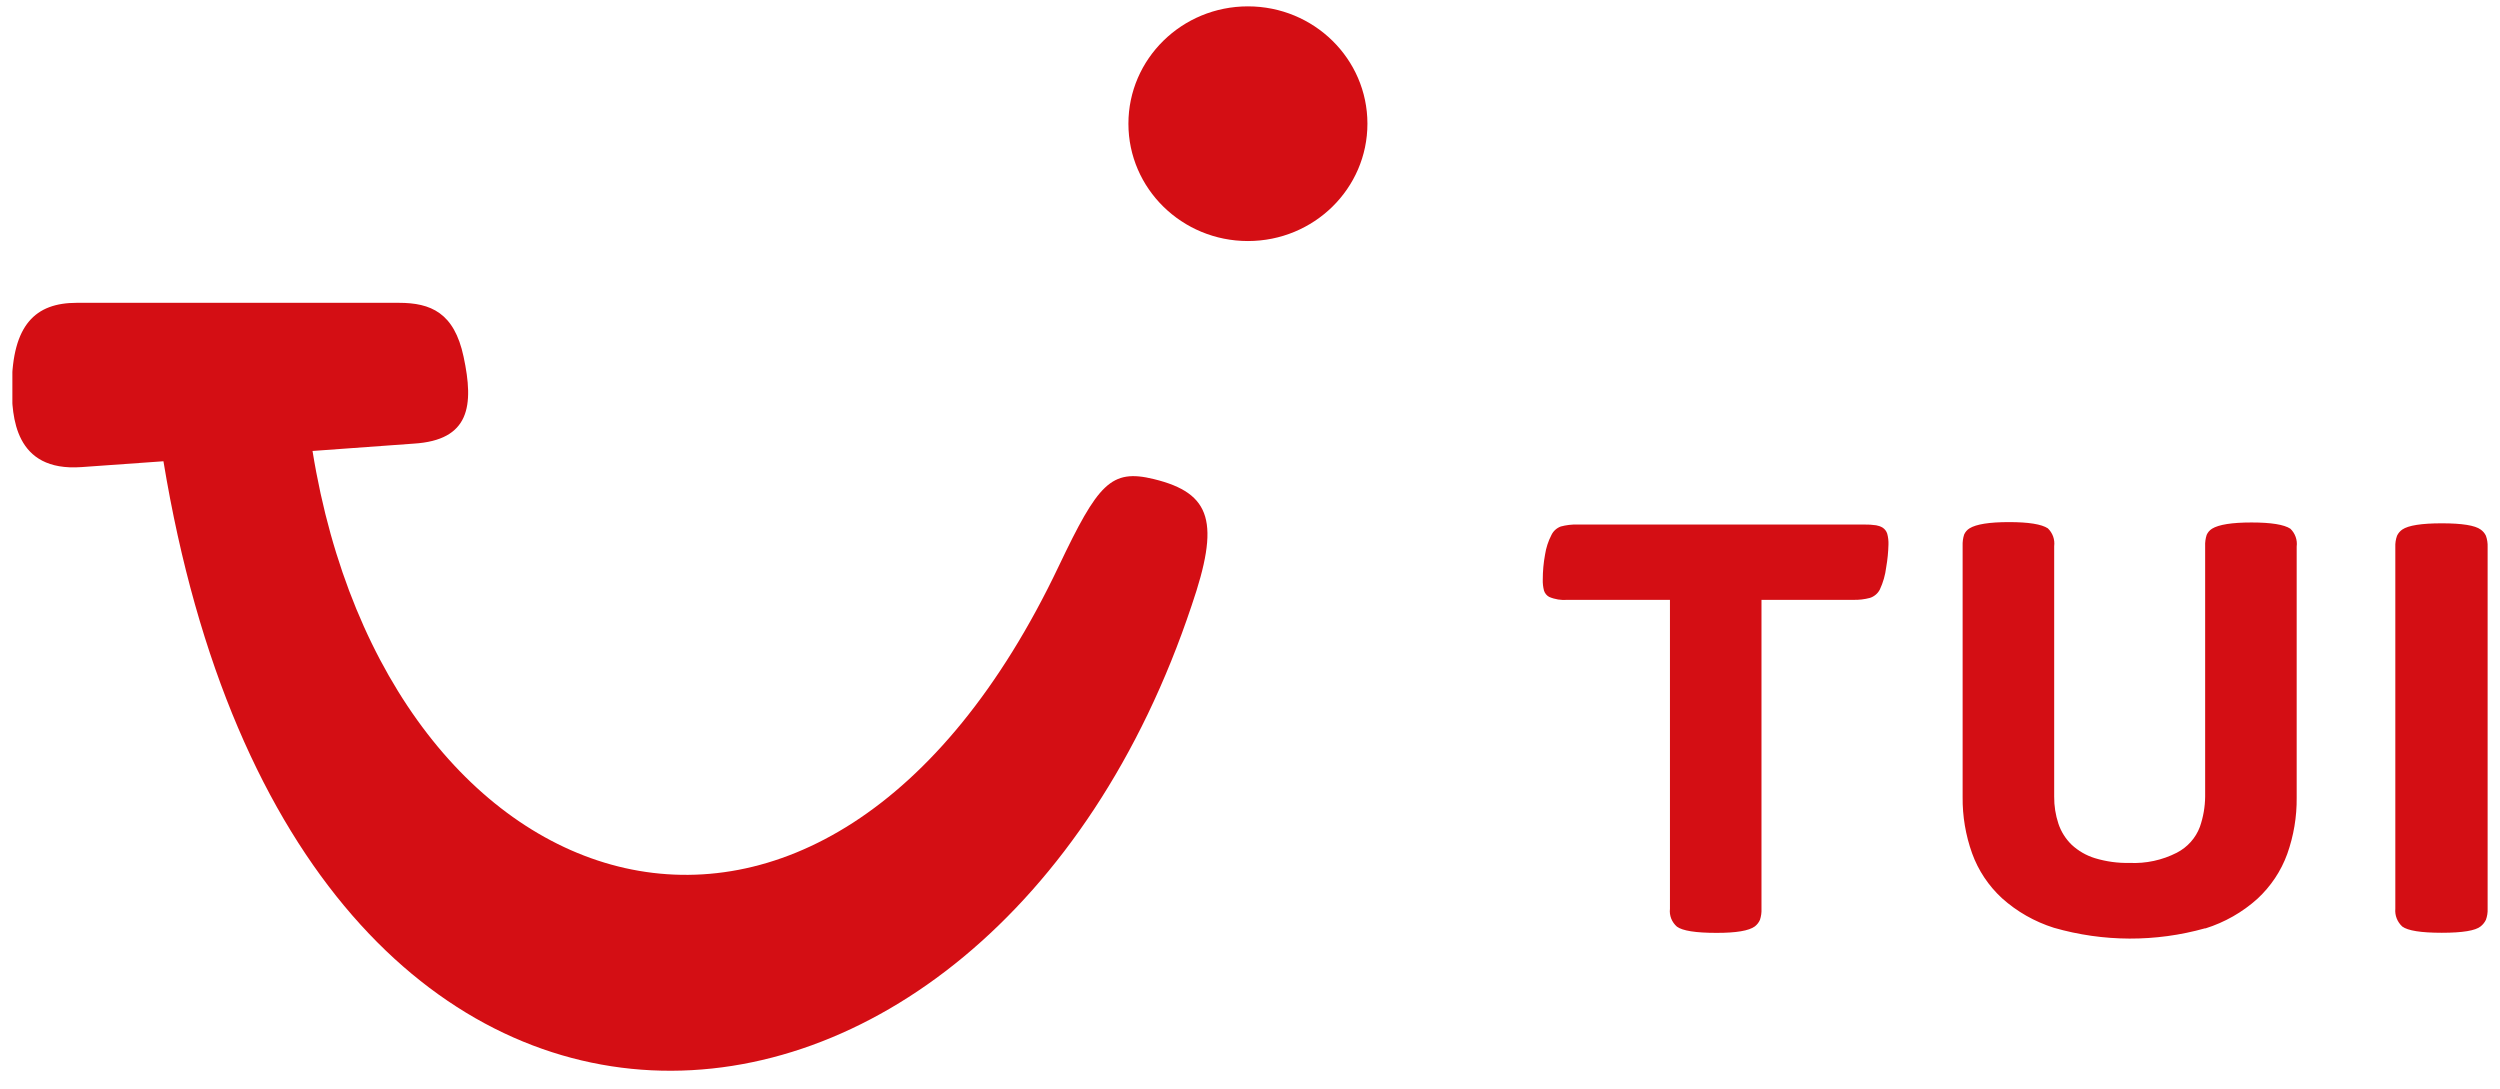 <svg width="101" height="44" viewBox="0 0 101 44" fill="none" xmlns="http://www.w3.org/2000/svg">
<g clip-path="url(#clip0_240_3179)">
<path d="M100.218 37.426C100.309 37.354 100.382 37.263 100.431 37.16C100.483 37.017 100.507 36.865 100.5 36.714V22.098C100.506 21.944 100.483 21.79 100.431 21.644C100.384 21.544 100.31 21.457 100.218 21.393C99.991 21.226 99.468 21.142 98.649 21.142C97.829 21.142 97.298 21.226 97.053 21.393C96.961 21.457 96.887 21.544 96.84 21.644C96.788 21.79 96.764 21.944 96.771 22.098V36.714C96.759 36.847 96.778 36.981 96.827 37.105C96.876 37.23 96.954 37.342 97.053 37.433C97.28 37.6 97.812 37.684 98.649 37.684C99.486 37.684 100.009 37.598 100.218 37.426ZM89.099 37.508C89.879 37.263 90.595 36.855 91.198 36.312C91.741 35.81 92.155 35.189 92.405 34.499C92.665 33.768 92.794 32.998 92.786 32.224V22.079C92.803 21.948 92.789 21.815 92.744 21.69C92.7 21.565 92.627 21.452 92.531 21.36C92.276 21.192 91.753 21.108 90.962 21.108C90.171 21.108 89.639 21.192 89.366 21.36C89.27 21.42 89.194 21.508 89.149 21.611C89.102 21.757 89.081 21.911 89.088 22.064V32.183C89.084 32.6 89.012 33.014 88.874 33.408C88.706 33.857 88.374 34.228 87.943 34.45C87.355 34.751 86.696 34.893 86.034 34.862C85.561 34.873 85.09 34.808 84.637 34.671C84.285 34.563 83.963 34.377 83.695 34.128C83.45 33.89 83.267 33.598 83.16 33.277C83.043 32.924 82.985 32.554 82.989 32.183V22.064C83.005 21.933 82.991 21.8 82.947 21.675C82.902 21.55 82.829 21.437 82.733 21.345C82.478 21.177 81.956 21.093 81.164 21.093C80.373 21.093 79.841 21.177 79.569 21.345C79.472 21.405 79.397 21.493 79.351 21.596C79.304 21.742 79.284 21.896 79.29 22.049V32.198C79.282 32.972 79.411 33.742 79.672 34.472C79.921 35.163 80.335 35.784 80.878 36.286C81.482 36.829 82.198 37.236 82.977 37.482C84.969 38.057 87.087 38.065 89.084 37.504L89.099 37.508ZM70.897 37.426C70.987 37.355 71.058 37.264 71.103 37.16C71.15 37.016 71.171 36.865 71.164 36.714V24.234H74.878C75.103 24.24 75.328 24.213 75.546 24.155C75.632 24.128 75.712 24.083 75.781 24.024C75.85 23.966 75.906 23.895 75.947 23.814C76.079 23.531 76.165 23.228 76.202 22.919C76.256 22.615 76.286 22.308 76.294 22C76.299 21.853 76.283 21.705 76.244 21.562C76.212 21.458 76.143 21.369 76.05 21.311C75.971 21.266 75.884 21.236 75.794 21.221C75.633 21.198 75.471 21.188 75.309 21.191H63.725C63.5 21.185 63.275 21.212 63.057 21.27C62.888 21.332 62.751 21.457 62.676 21.618C62.548 21.865 62.462 22.131 62.42 22.405C62.358 22.739 62.328 23.078 62.328 23.417C62.323 23.567 62.34 23.717 62.378 23.863C62.412 23.969 62.486 24.059 62.584 24.114C62.818 24.215 63.074 24.256 63.328 24.234H67.466V36.717C67.45 36.851 67.468 36.986 67.517 37.111C67.567 37.236 67.646 37.348 67.748 37.437C67.975 37.604 68.506 37.688 69.344 37.688C70.14 37.69 70.658 37.603 70.897 37.426Z" fill="#D40E14"/>
<path d="M3.099 12.234H16.114C17.401 12.234 18.351 12.631 18.729 14.412C19.153 16.39 18.985 17.784 16.71 17.923L12.626 18.219C15.634 36.875 33.237 42.953 42.779 22.862C44.363 19.538 44.882 18.931 46.614 19.355C48.966 19.928 49.286 21.123 48.141 24.466C39.878 49.23 12.061 51.711 6.603 18.635L3.286 18.871C0.584 19.062 0.477 16.825 0.477 15.581C0.5 13.126 1.427 12.234 3.099 12.234Z" fill="#D40E14"/>
<path d="M50.416 9.738C53.083 9.738 55.244 7.616 55.244 4.998C55.244 2.379 53.083 0.257 50.416 0.257C47.749 0.257 45.588 2.379 45.588 4.998C45.588 7.616 47.749 9.738 50.416 9.738Z" fill="#D40E14"/>
</g>
<defs>
<clipPath id="clip0_240_3179">
<rect width="100" height="43" fill="white" transform="translate(0.5 0.257)"/>
</clipPath>
</defs>
</svg>
